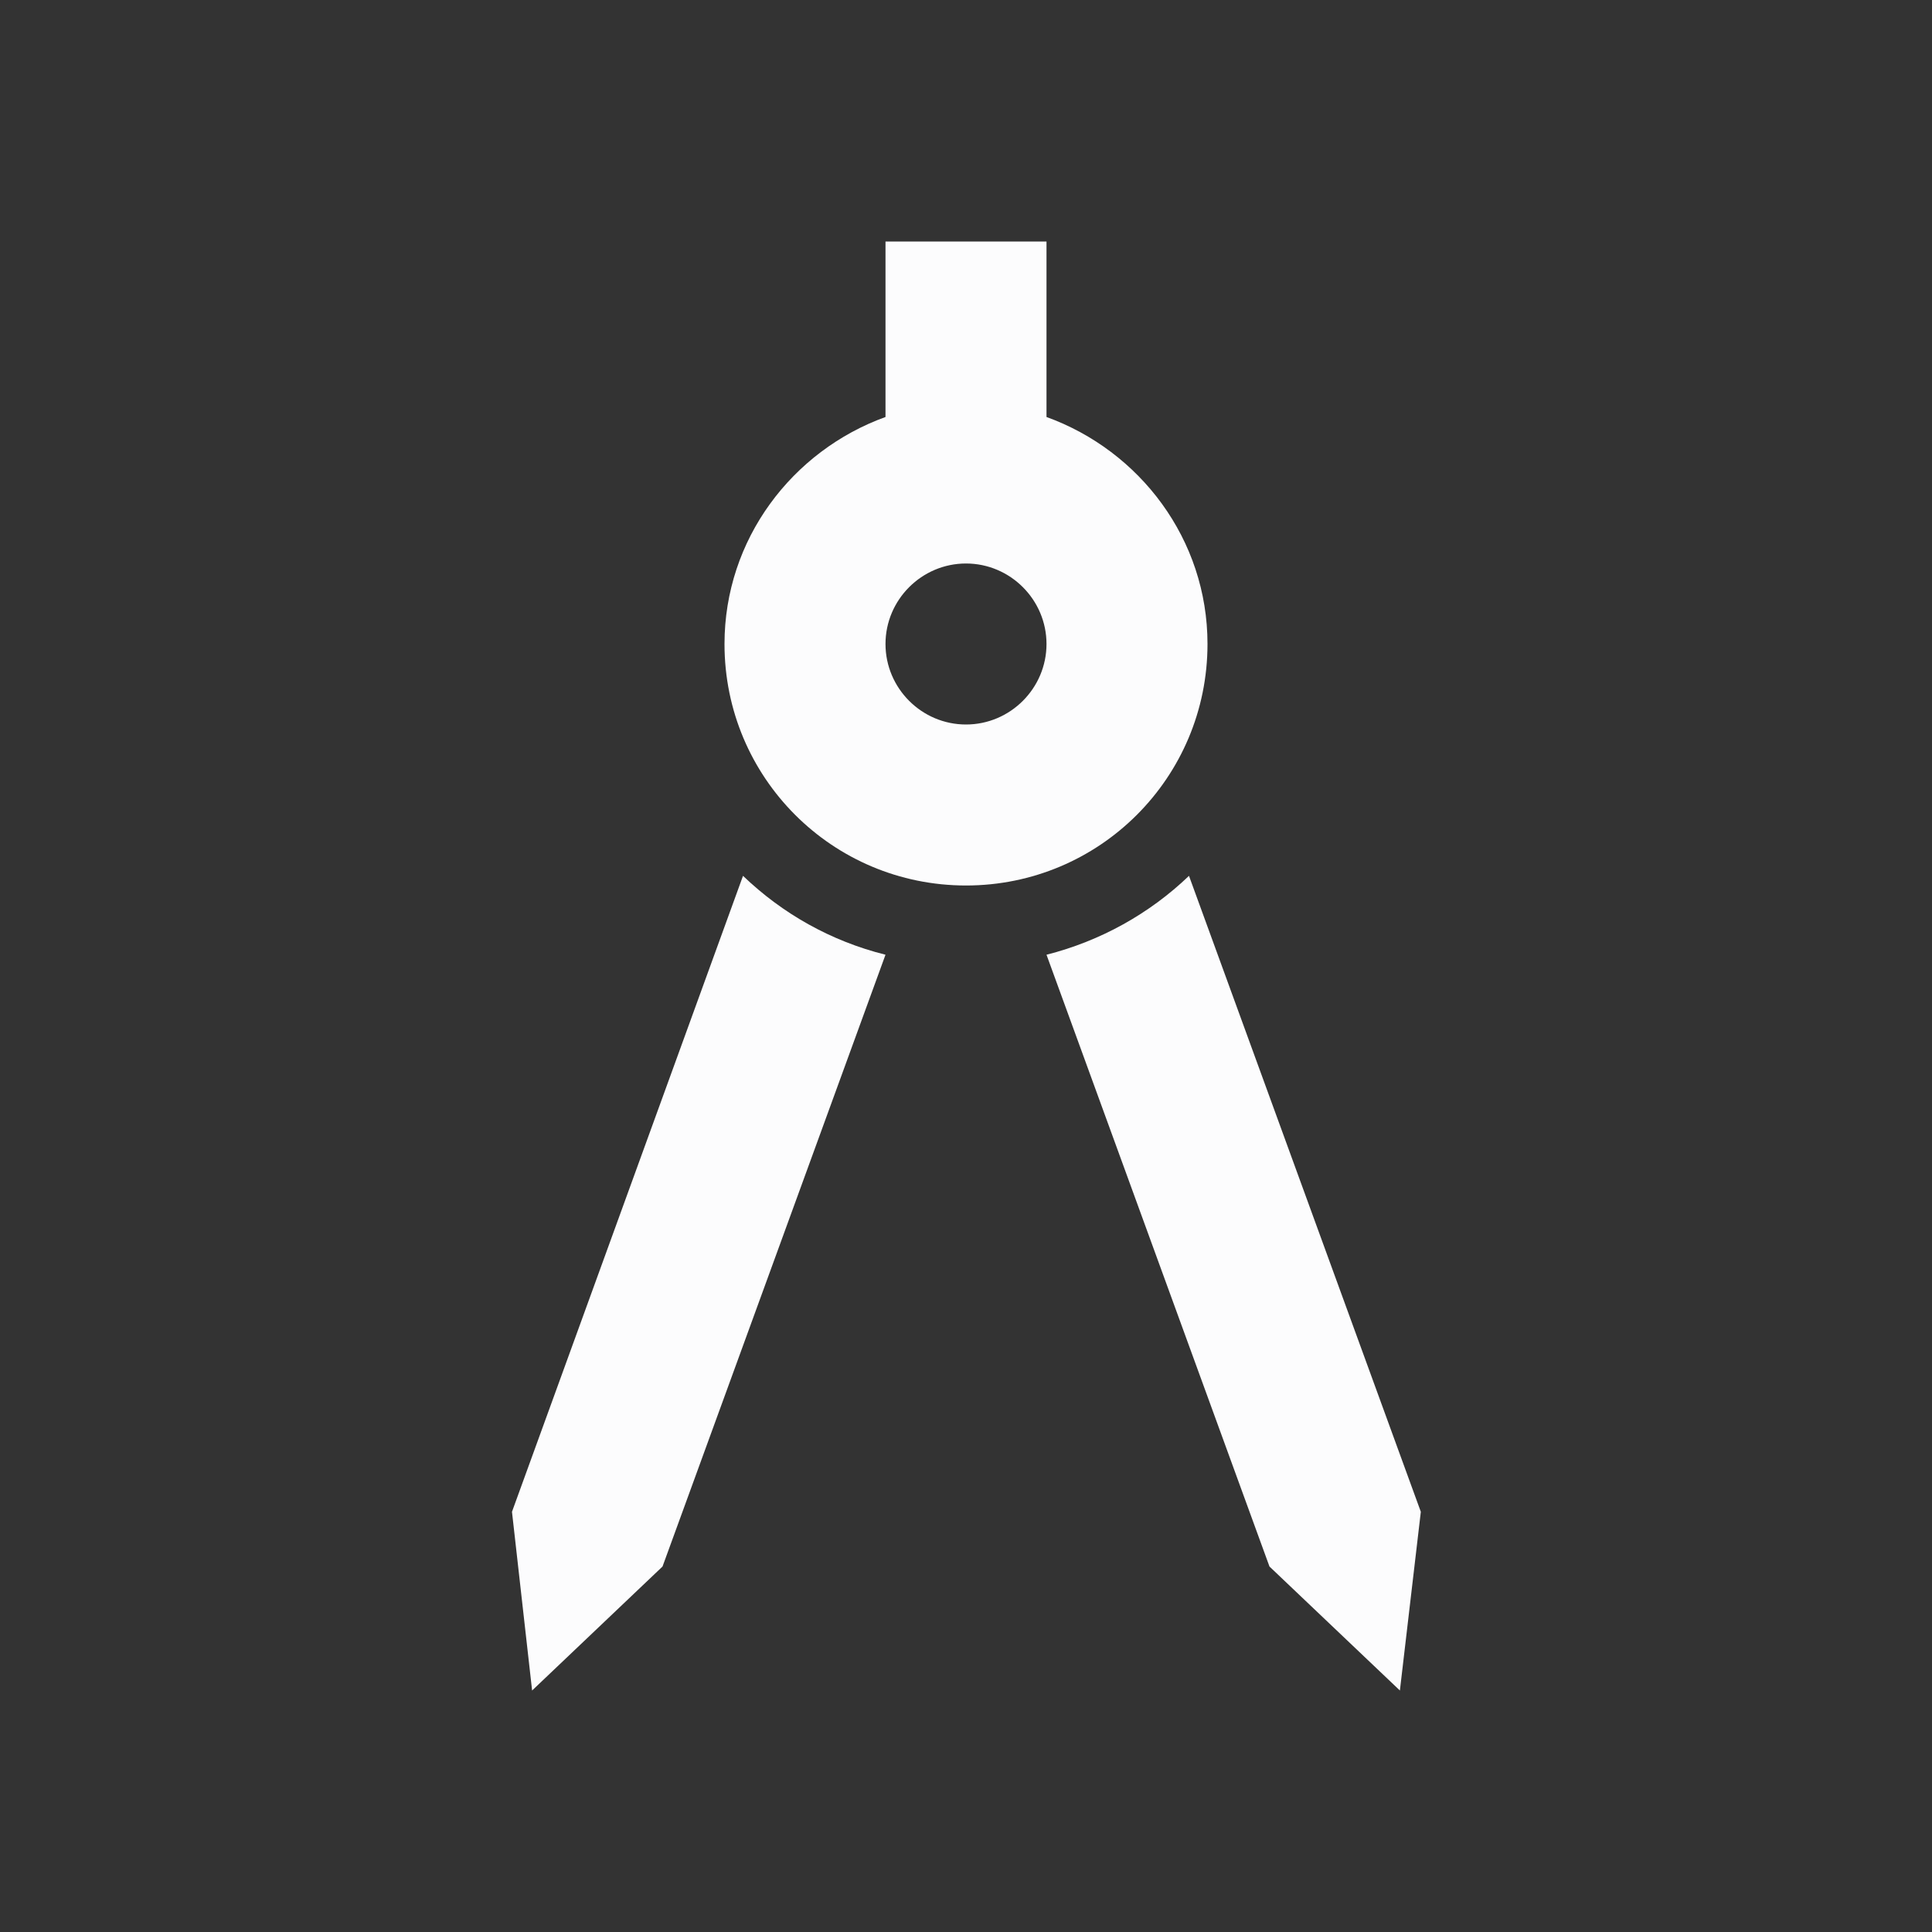 <svg width="24" height="24" viewBox="0 0 24 24" fill="none" xmlns="http://www.w3.org/2000/svg">
<rect x="0" y="0" width="24" height="24" fill="#333333" stroke="none"/>
<g clip-path="url(#clip0_20_20064)">
<path d="M6.36 18.78L6.61 21L8.23 19.46L11 11.86C10.32 11.69 9.72 11.35 9.23 10.88L6.36 18.78Z" fill="#FCFCFD"/>
<path d="M14.77 10.88C14.28 11.35 13.67 11.69 13 11.86L15.77 19.46L17.39 21L17.65 18.78L14.77 10.88Z" fill="#FCFCFD"/>
<path d="M15 8C15 6.7 14.16 5.6 13 5.18V3H11V5.18C9.84 5.6 9 6.7 9 8C9 9.66 10.34 11 12 11C13.66 11 15 9.66 15 8ZM12 9C11.45 9 11 8.55 11 8C11 7.45 11.45 7 12 7C12.55 7 13 7.45 13 8C13 8.55 12.55 9 12 9Z" fill="#FCFCFD"/>
</g>
<defs>
<clipPath id="clip0_20_20064">
<rect width="24" height="24" fill="white"/>
</clipPath>
</defs>
</svg>
